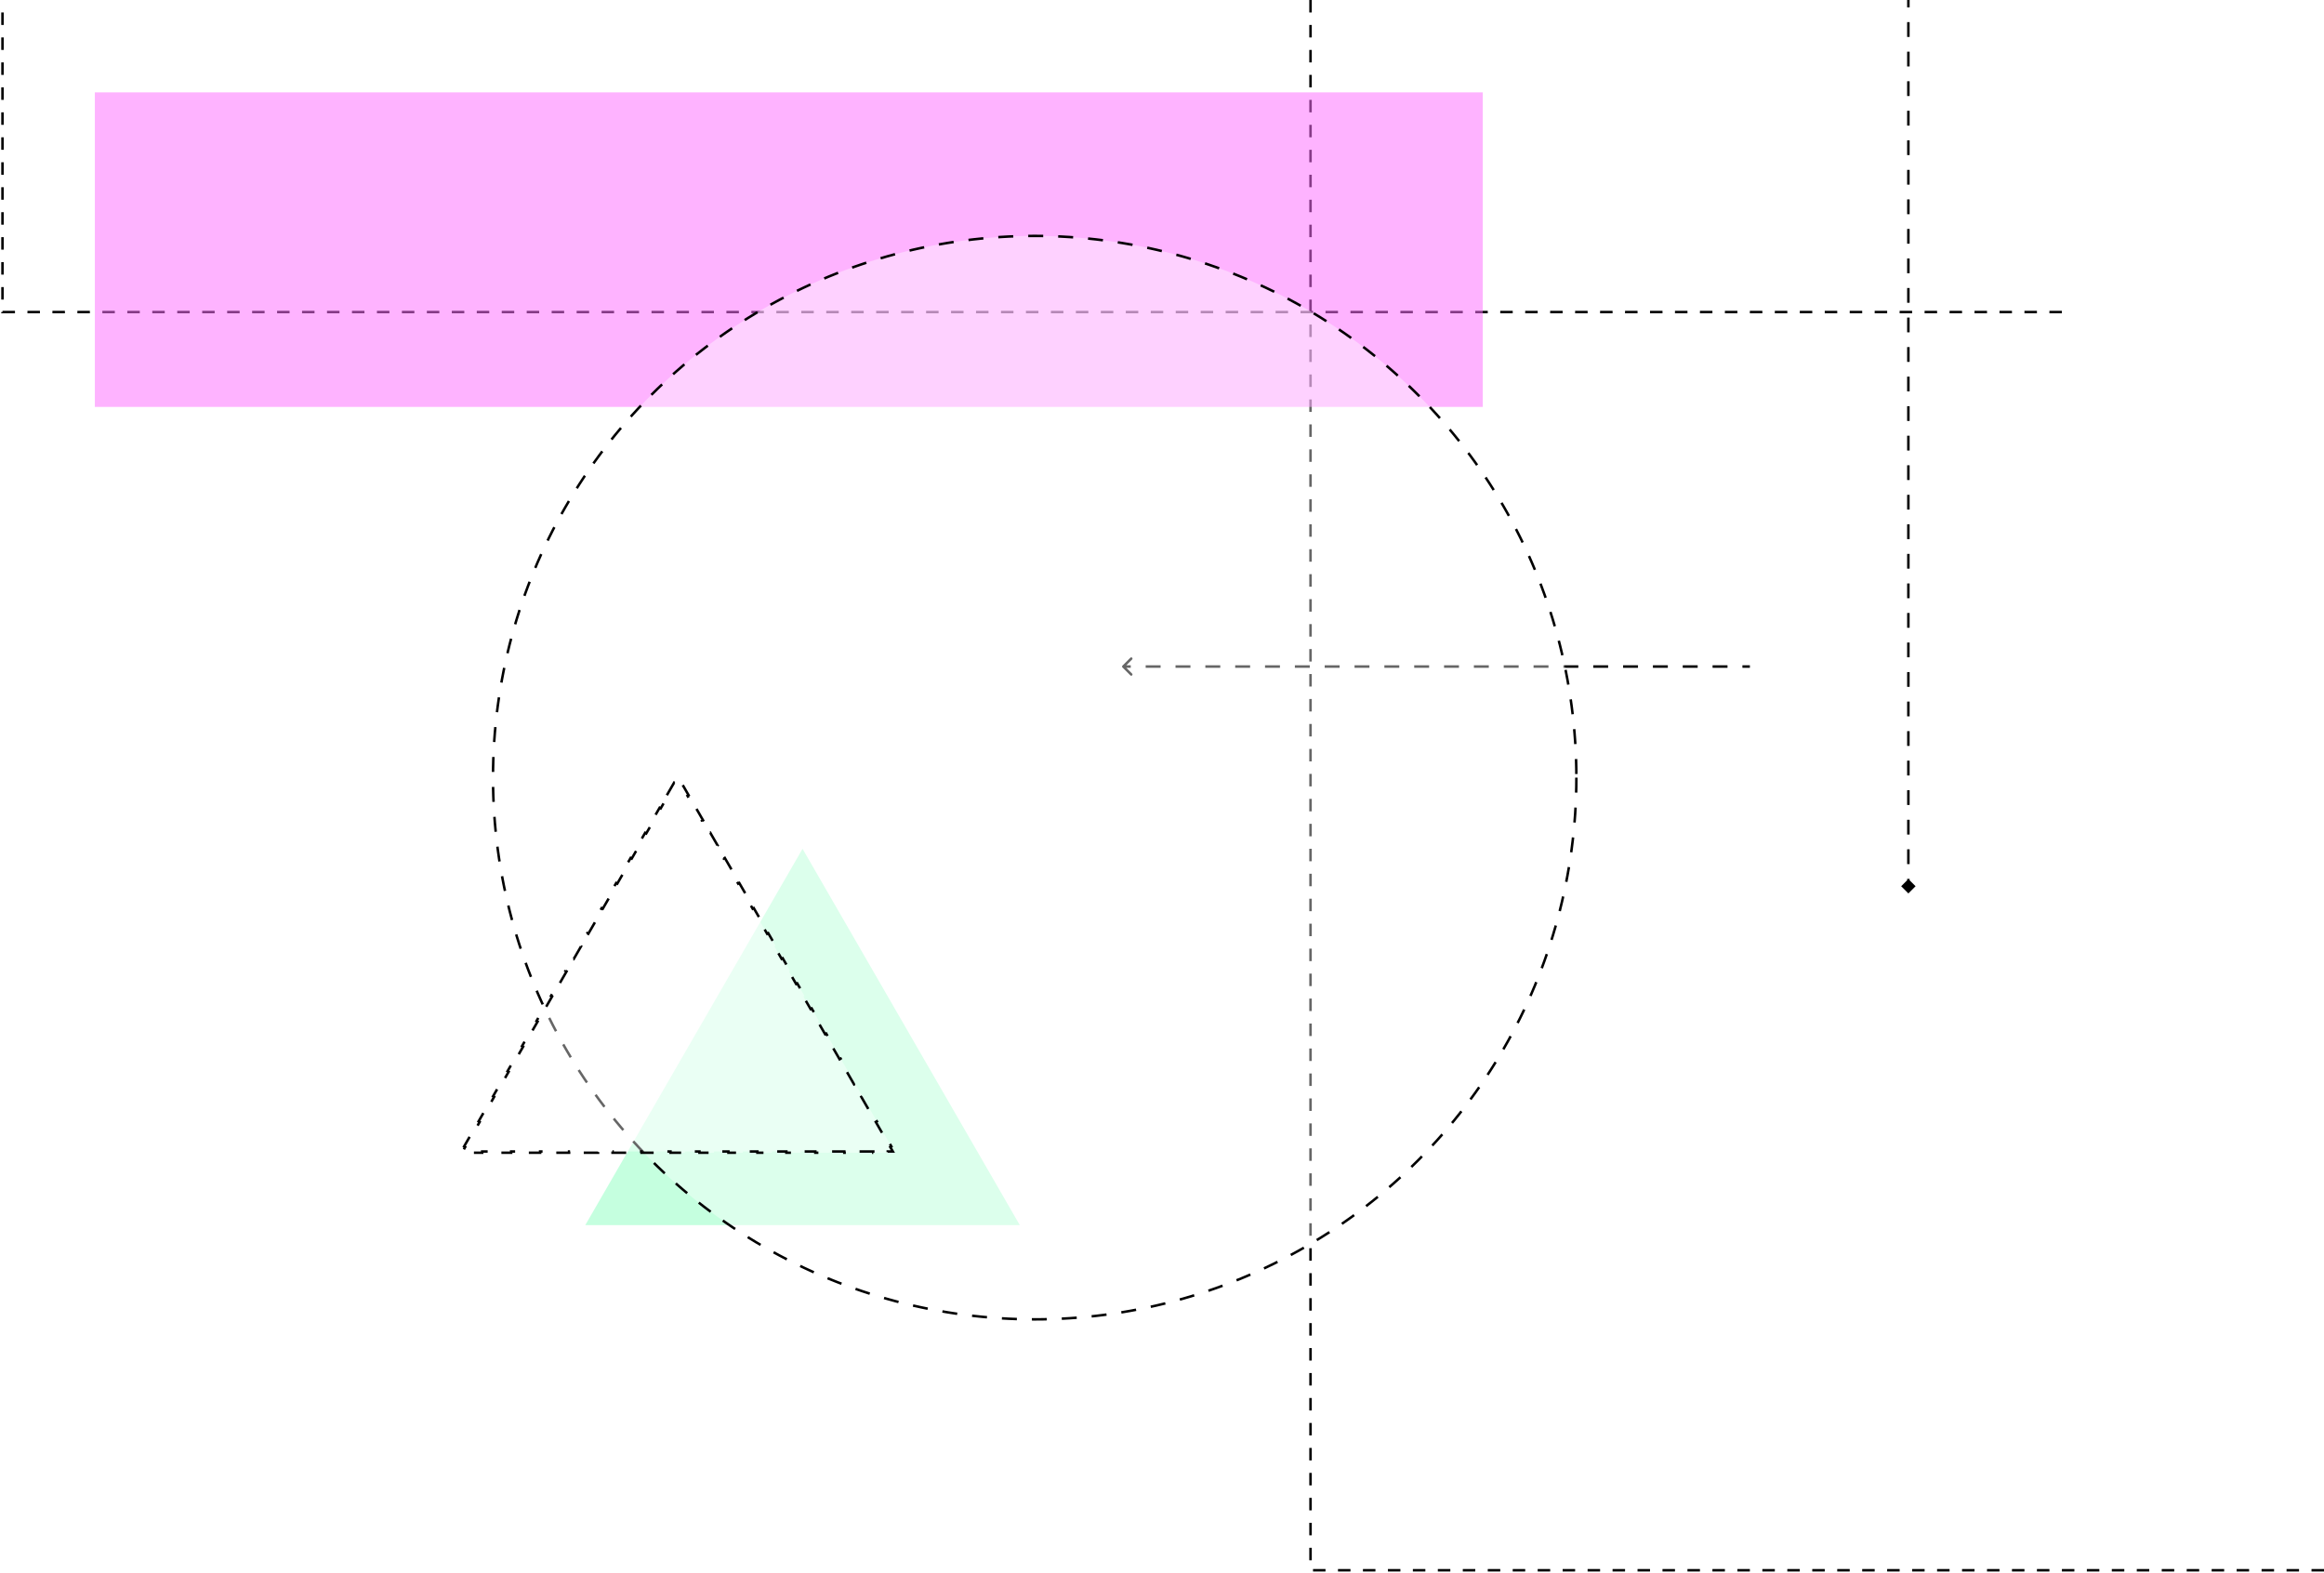 <svg width="931" height="630" viewBox="0 0 931 630" fill="none" xmlns="http://www.w3.org/2000/svg">
<rect width="931" height="630" fill="white"/>
<path d="M1 5V125H830" stroke="black" stroke-dasharray="5 5"/>
<path d="M525 0V629H931" stroke="black" stroke-dasharray="5 5"/>
<rect x="38" y="37" width="556" height="126" fill="#FD6FFF" fill-opacity="0.53"/>
<g filter="url(#filter0_b)">
<path d="M321.5 340L408.536 490.75H234.464L321.5 340Z" fill="#6FFFB0" fill-opacity="0.4"/>
</g>
<path d="M764.5 357.887L767.387 355.001L764.5 352.114L761.613 355.001L764.5 357.887ZM764 -0.001V2.958H765V-0.001H764ZM764 8.874V14.791H765V8.874H764ZM764 20.708V26.624H765V20.708H764ZM764 32.541V38.458H765V32.541H764ZM764 44.374V50.291H765V44.374H764ZM764 56.208V62.124H765V56.208H764ZM764 68.041V73.958H765V68.041H764ZM764 79.875V85.791H765V79.875H764ZM764 91.708V97.625H765V91.708H764ZM764 103.541V109.458H765V103.541H764ZM764 115.375V121.291H765V115.375H764ZM764 127.208V133.125H765V127.208H764ZM764 139.041V144.958H765V139.041H764ZM764 150.875V156.792H765V150.875H764ZM764 162.708V168.625H765V162.708H764ZM764 174.542V180.458H765V174.542H764ZM764 186.375V192.292H765V186.375H764ZM764 198.208V204.125H765V198.208H764ZM764 210.042V215.958H765V210.042H764ZM764 221.875V227.792H765V221.875H764ZM764 233.708V239.625H765V233.708H764ZM764 245.542V251.459H765V245.542H764ZM764 257.375V263.292H765V257.375H764ZM764 269.209V275.125H765V269.209H764ZM764 281.042V286.959H765V281.042H764ZM764 292.875V298.792H765V292.875H764ZM764 304.709V310.625H765V304.709H764ZM764 316.542V322.459H765V316.542H764ZM764 328.375V334.292H765V328.375H764ZM764 340.209V346.126H765V340.209H764ZM764 352.042V355.001H765V352.042H764Z" fill="black"/>
<path d="M449.642 266.646C449.447 266.842 449.447 267.158 449.642 267.354L452.824 270.536C453.02 270.731 453.336 270.731 453.532 270.536C453.727 270.34 453.727 270.024 453.532 269.828L450.703 267L453.532 264.172C453.727 263.976 453.727 263.66 453.532 263.464C453.336 263.269 453.02 263.269 452.824 263.464L449.642 266.646ZM449.996 267.5H452.984V266.5H449.996V267.5ZM458.961 267.5H464.937V266.5H458.961V267.5ZM470.913 267.5H476.89V266.5H470.913V267.5ZM482.866 267.5H488.843V266.5H482.866V267.5ZM494.819 267.5H500.796V266.5H494.819V267.5ZM506.772 267.5H512.748V266.5H506.772V267.5ZM518.725 267.5H524.701V266.5H518.725V267.5ZM530.678 267.5H536.654V266.5H530.678V267.5ZM542.63 267.5H548.607V266.5H542.63V267.5ZM554.583 267.5H560.56V266.5H554.583V267.5ZM566.536 267.5H572.513V266.5H566.536V267.5ZM578.489 267.5H584.465V266.5H578.489V267.5ZM590.442 267.5H596.418V266.5H590.442V267.5ZM602.395 267.5H608.371V266.5H602.395V267.5ZM614.347 267.5H620.324V266.5H614.347V267.5ZM626.3 267.5H632.277V266.5H626.3V267.5ZM638.253 267.5H644.23V266.5H638.253V267.5ZM650.206 267.5H656.182V266.5H650.206V267.5ZM662.159 267.5H668.135V266.5H662.159V267.5ZM674.112 267.5H680.088V266.5H674.112V267.5ZM686.064 267.5H692.041V266.5H686.064V267.5ZM698.017 267.5H701.005V266.5H698.017V267.5Z" fill="black"/>
<circle cx="414.5" cy="311.5" r="217" fill="white" fill-opacity="0.4" stroke="black" stroke-dasharray="6 6"/>
<path d="M267.148 318.537L270.049 313.512L270.482 313.762L271.5 312L272.518 313.763L272.951 313.513L275.852 318.538L275.419 318.788L278.32 323.813L278.753 323.563L281.654 328.588L281.221 328.838L284.122 333.863L284.555 333.613L287.457 338.638L287.024 338.888L289.925 343.913L290.358 343.663L293.259 348.688L292.826 348.938L295.727 353.963L296.16 353.713L299.061 358.738L298.628 358.988L301.529 364.013L301.962 363.763L304.864 368.788L304.431 369.038L307.332 374.063L307.765 373.813L310.666 378.838L310.233 379.088L313.134 384.113L313.567 383.863L316.468 388.888L316.035 389.138L318.937 394.163L319.37 393.913L322.271 398.938L321.838 399.188L324.739 404.213L325.172 403.963L328.073 408.988L327.64 409.238L330.541 414.263L330.974 414.013L333.875 419.037L333.442 419.287L336.344 424.312L336.777 424.062L339.678 429.087L339.245 429.337L342.146 434.363L342.579 434.113L345.48 439.137L345.047 439.387L347.948 444.413L348.381 444.163L351.283 449.188L350.85 449.438L353.751 454.462L354.184 454.212L357.085 459.238L356.652 459.488L357.67 461.25H355.634V461.75H349.832V461.25H344.03V461.75H338.227V461.25H332.425V461.75H326.622V461.25H320.82V461.75H315.018V461.25H309.215V461.75H303.413V461.25H297.611V461.75H291.808V461.25H286.006V461.75H280.204V461.25H274.401V461.75H268.599V461.25H262.796V461.75H256.994V461.25H251.192V461.75H245.389V461.25H239.587V461.75H233.785V461.25H227.982V461.75H222.18V461.25H216.377V461.75H210.575V461.25H204.773V461.75H198.97V461.25H193.168V461.75H187.366V461.25H185.33L186.348 459.487L185.915 459.237L188.816 454.212L189.249 454.462L192.15 449.437L191.717 449.187L194.619 444.162L195.052 444.412L197.953 439.387L197.52 439.137L200.421 434.112L200.854 434.362L203.755 429.337L203.322 429.087L206.223 424.062L206.656 424.312L209.558 419.287L209.125 419.037L212.026 414.012L212.459 414.262L215.36 409.237L214.927 408.987L217.828 403.962L218.261 404.212L221.162 399.187L220.729 398.937L223.63 393.912L224.063 394.162L226.965 389.137L226.532 388.887L229.433 383.862L229.866 384.112L232.767 379.087L232.334 378.837L235.235 373.812L235.668 374.062L238.569 369.037L238.136 368.787L241.038 363.762L241.471 364.012L244.372 358.987L243.939 358.737L246.84 353.713L247.273 353.963L250.174 348.938L249.741 348.688L252.642 343.663L253.075 343.913L255.976 338.888L255.543 338.638L258.445 333.613L258.878 333.863L261.779 328.837L261.346 328.587L264.247 323.562L264.68 323.812L267.581 318.787L267.148 318.537Z" fill="white" fill-opacity="0.4" stroke="black" stroke-dasharray="6 6"/>
<defs>
<filter id="filter0_b" x="230.464" y="336" width="182.071" height="158.75" filterUnits="userSpaceOnUse" color-interpolation-filters="sRGB">
<feFlood flood-opacity="0" result="BackgroundImageFix"/>
<feGaussianBlur in="BackgroundImage" stdDeviation="2"/>
<feComposite in2="SourceAlpha" operator="in" result="effect1_backgroundBlur"/>
<feBlend mode="normal" in="SourceGraphic" in2="effect1_backgroundBlur" result="shape"/>
</filter>
</defs>
</svg>

